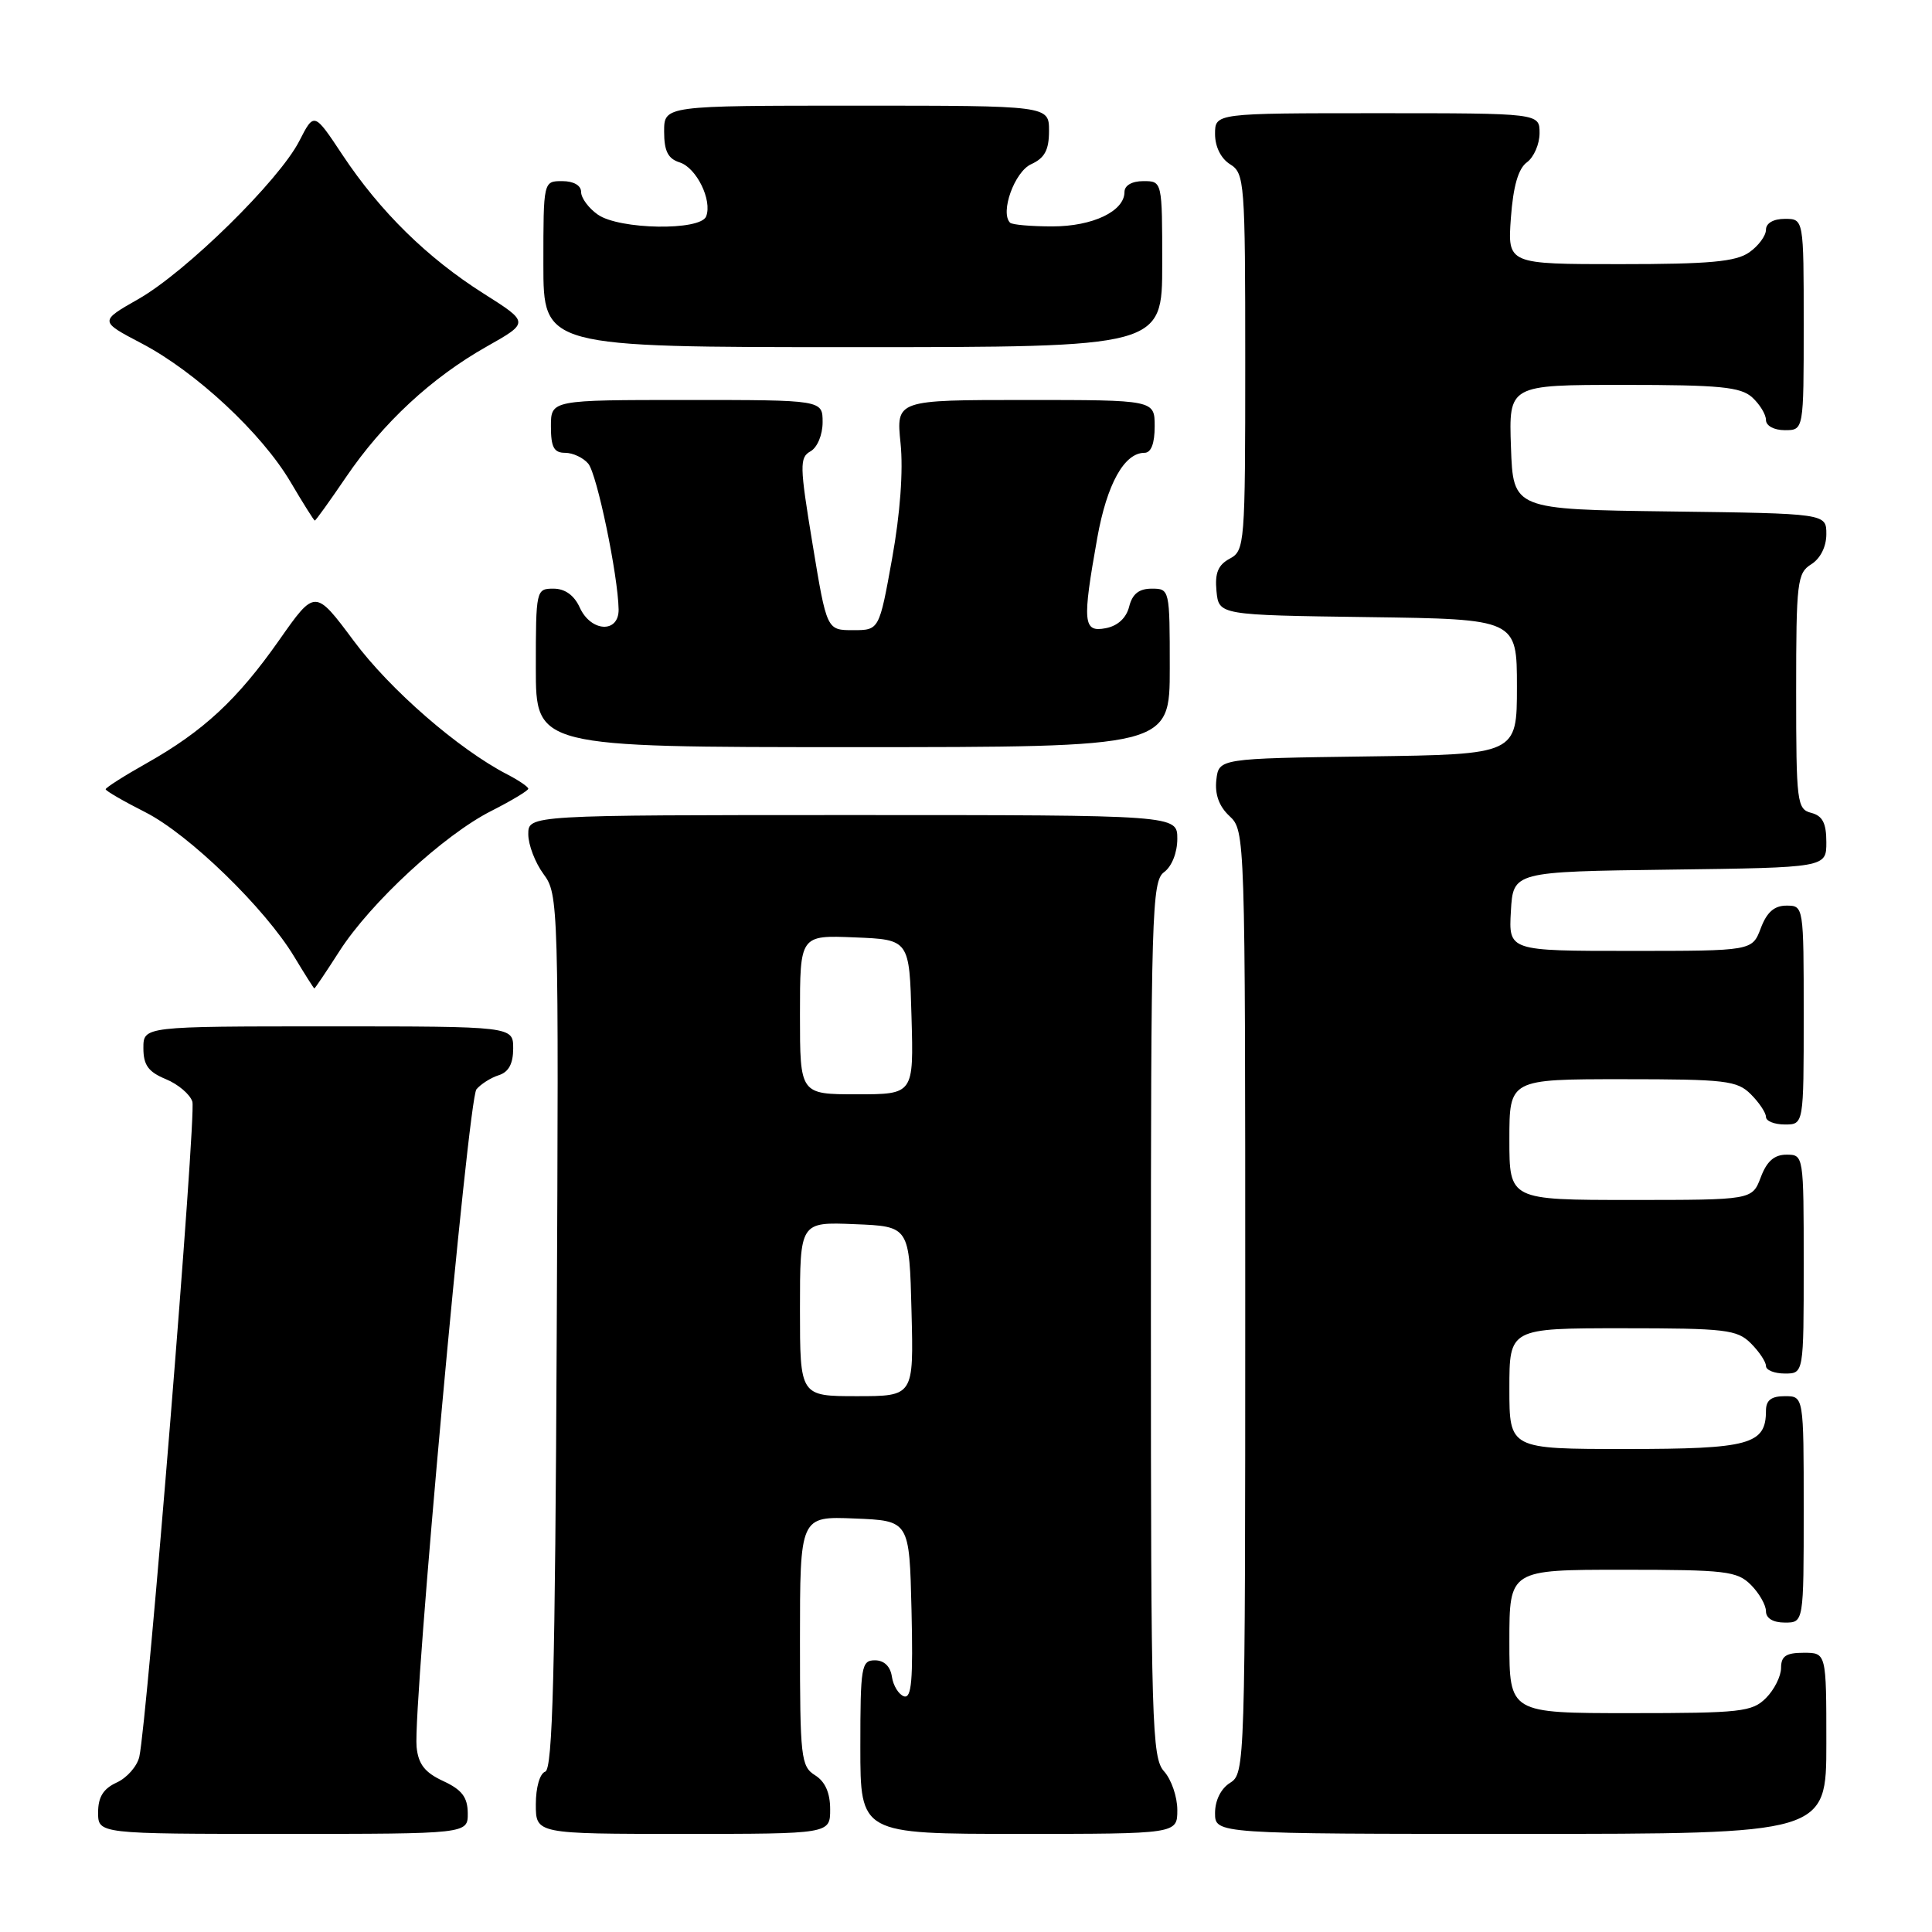 <?xml version="1.0" encoding="UTF-8" standalone="no"?>
<!DOCTYPE svg PUBLIC "-//W3C//DTD SVG 1.1//EN" "http://www.w3.org/Graphics/SVG/1.1/DTD/svg11.dtd" >
<svg xmlns="http://www.w3.org/2000/svg" xmlns:xlink="http://www.w3.org/1999/xlink" version="1.1" viewBox="0 0 256 256">
 <g >
 <path fill="currentColor"
d=" M 61.98 240.25 C 61.96 238.14 61.21 237.15 58.73 236.00 C 56.29 234.87 55.43 233.77 55.20 231.48 C 54.69 226.29 62.03 145.67 63.13 144.34 C 63.71 143.65 65.04 142.80 66.09 142.47 C 67.40 142.06 68.00 140.94 68.00 138.93 C 68.00 136.00 68.00 136.00 43.50 136.00 C 19.00 136.00 19.00 136.00 19.00 138.88 C 19.00 141.13 19.65 142.03 21.97 142.99 C 23.60 143.66 25.19 145.01 25.49 145.98 C 26.03 147.68 19.51 228.06 18.46 232.78 C 18.17 234.04 16.83 235.57 15.47 236.19 C 13.69 237.01 13.00 238.11 13.00 240.16 C 13.00 243.00 13.00 243.00 37.50 243.00 C 62.00 243.00 62.00 243.00 61.98 240.25 Z  M 110.00 239.74 C 110.00 237.56 109.34 236.07 108.00 235.23 C 106.13 234.06 106.00 232.90 106.00 217.45 C 106.00 200.91 106.00 200.91 113.25 201.21 C 120.50 201.50 120.50 201.50 120.78 213.34 C 121.00 222.63 120.79 225.10 119.78 224.77 C 119.08 224.53 118.36 223.37 118.18 222.17 C 117.98 220.80 117.15 220.00 115.93 220.00 C 114.14 220.00 114.00 220.80 114.00 231.50 C 114.00 243.00 114.00 243.00 135.00 243.00 C 156.00 243.00 156.00 243.00 156.00 239.83 C 156.00 238.08 155.21 235.79 154.25 234.72 C 152.63 232.93 152.50 228.63 152.50 174.81 C 152.50 120.75 152.62 116.75 154.25 115.56 C 155.27 114.81 156.00 112.98 156.00 111.14 C 156.00 108.00 156.00 108.00 113.00 108.00 C 70.00 108.00 70.00 108.00 70.00 110.54 C 70.00 111.94 70.91 114.31 72.02 115.82 C 74.01 118.50 74.04 119.67 73.77 176.45 C 73.56 221.67 73.23 234.42 72.25 234.75 C 71.53 234.99 71.00 236.84 71.00 239.08 C 71.00 243.00 71.00 243.00 90.50 243.00 C 110.00 243.00 110.00 243.00 110.00 239.74 Z  M 242.00 231.00 C 242.00 219.00 242.00 219.00 239.00 219.00 C 236.67 219.00 236.00 219.44 236.00 221.00 C 236.00 222.10 235.10 223.90 234.00 225.00 C 232.17 226.83 230.67 227.00 216.00 227.00 C 200.00 227.00 200.00 227.00 200.00 217.50 C 200.00 208.00 200.00 208.00 215.00 208.00 C 228.67 208.00 230.18 208.18 232.00 210.00 C 233.10 211.10 234.00 212.68 234.00 213.50 C 234.00 214.43 234.94 215.00 236.50 215.00 C 239.00 215.00 239.00 215.00 239.00 200.00 C 239.00 185.00 239.00 185.00 236.50 185.00 C 234.70 185.00 234.00 185.54 234.00 186.93 C 234.00 191.41 231.83 192.00 215.43 192.00 C 200.00 192.00 200.00 192.00 200.00 184.00 C 200.00 176.00 200.00 176.00 215.00 176.00 C 228.67 176.00 230.18 176.18 232.00 178.00 C 233.10 179.10 234.00 180.45 234.00 181.00 C 234.00 181.55 235.12 182.00 236.50 182.00 C 239.00 182.00 239.00 182.00 239.00 167.50 C 239.00 153.07 238.99 153.00 236.72 153.00 C 235.10 153.00 234.11 153.87 233.31 156.00 C 232.17 159.00 232.17 159.00 216.09 159.00 C 200.00 159.00 200.00 159.00 200.00 151.00 C 200.00 143.00 200.00 143.00 215.00 143.00 C 228.67 143.00 230.18 143.18 232.00 145.00 C 233.10 146.10 234.00 147.45 234.00 148.00 C 234.00 148.55 235.12 149.00 236.50 149.00 C 239.00 149.00 239.00 149.00 239.00 134.50 C 239.00 120.07 238.99 120.00 236.72 120.00 C 235.10 120.00 234.11 120.87 233.31 123.00 C 232.17 126.00 232.17 126.00 216.03 126.00 C 199.90 126.00 199.90 126.00 200.20 120.75 C 200.50 115.50 200.50 115.50 221.25 115.23 C 242.00 114.96 242.00 114.96 242.00 111.60 C 242.00 109.07 241.50 108.10 240.00 107.71 C 238.11 107.22 238.00 106.35 238.00 91.60 C 238.00 77.10 238.14 75.93 240.00 74.77 C 241.21 74.01 242.00 72.44 242.00 70.78 C 242.00 68.04 242.00 68.04 221.25 67.77 C 200.50 67.50 200.50 67.50 200.21 59.25 C 199.92 51.00 199.92 51.00 215.13 51.00 C 227.88 51.00 230.64 51.27 232.17 52.65 C 233.18 53.57 234.00 54.92 234.00 55.65 C 234.00 56.42 235.07 57.00 236.50 57.00 C 239.00 57.00 239.00 57.00 239.00 43.00 C 239.00 29.00 239.00 29.00 236.50 29.00 C 234.99 29.00 234.00 29.57 234.00 30.44 C 234.00 31.24 233.00 32.59 231.78 33.44 C 230.01 34.68 226.52 35.00 214.66 35.00 C 199.76 35.00 199.76 35.00 200.20 28.87 C 200.51 24.67 201.18 22.34 202.32 21.51 C 203.25 20.83 204.00 19.09 204.00 17.64 C 204.00 15.00 204.00 15.00 182.50 15.00 C 161.00 15.00 161.00 15.00 161.00 17.76 C 161.00 19.44 161.78 21.01 163.00 21.77 C 164.91 22.96 165.00 24.10 165.00 47.97 C 165.00 72.14 164.94 72.96 162.94 74.03 C 161.40 74.86 160.96 75.93 161.19 78.32 C 161.50 81.50 161.50 81.50 181.25 81.77 C 201.00 82.04 201.00 82.04 201.00 91.00 C 201.00 99.96 201.00 99.96 181.25 100.23 C 161.50 100.50 161.50 100.50 161.17 103.35 C 160.96 105.26 161.53 106.85 162.92 108.14 C 164.98 110.06 165.00 110.60 165.00 172.53 C 165.00 233.90 164.97 235.00 163.00 236.23 C 161.78 236.99 161.00 238.56 161.00 240.24 C 161.00 243.00 161.00 243.00 201.50 243.00 C 242.00 243.00 242.00 243.00 242.00 231.00 Z  M 44.98 126.03 C 49.10 119.61 58.82 110.63 65.09 107.46 C 67.79 106.09 70.00 104.76 70.00 104.51 C 70.00 104.26 68.74 103.40 67.21 102.61 C 60.74 99.26 51.68 91.38 46.89 84.94 C 41.75 78.04 41.75 78.04 37.00 84.81 C 31.46 92.70 26.96 96.88 19.43 101.13 C 16.44 102.81 14.00 104.37 14.00 104.58 C 14.00 104.79 16.36 106.16 19.25 107.62 C 25.05 110.56 35.11 120.33 39.00 126.79 C 40.38 129.08 41.57 130.96 41.65 130.97 C 41.73 130.99 43.23 128.76 44.98 126.03 Z  M 155.00 88.50 C 155.00 78.09 154.98 78.00 152.61 78.00 C 150.92 78.00 150.04 78.70 149.62 80.38 C 149.24 81.89 148.10 82.94 146.51 83.24 C 143.51 83.82 143.39 82.49 145.40 71.24 C 146.68 64.13 148.97 60.00 151.65 60.00 C 152.53 60.00 153.00 58.77 153.00 56.50 C 153.00 53.00 153.00 53.00 135.87 53.00 C 118.74 53.00 118.74 53.00 119.33 58.75 C 119.70 62.35 119.28 68.06 118.21 74.00 C 116.50 83.50 116.50 83.50 113.03 83.50 C 109.55 83.50 109.55 83.50 107.67 72.10 C 105.95 61.68 105.93 60.62 107.40 59.80 C 108.30 59.29 109.00 57.62 109.00 55.95 C 109.00 53.00 109.00 53.00 91.00 53.00 C 73.00 53.00 73.00 53.00 73.00 56.50 C 73.00 59.26 73.40 60.00 74.88 60.00 C 75.91 60.00 77.29 60.65 77.95 61.44 C 79.11 62.84 81.89 76.22 81.97 80.75 C 82.01 83.94 78.30 83.76 76.82 80.50 C 76.08 78.87 74.86 78.00 73.34 78.00 C 71.04 78.00 71.00 78.16 71.00 88.50 C 71.00 99.00 71.00 99.00 113.00 99.00 C 155.00 99.00 155.00 99.00 155.00 88.50 Z  M 45.83 63.25 C 50.72 56.04 57.19 50.04 64.49 45.92 C 70.14 42.73 70.14 42.73 64.07 38.89 C 56.63 34.18 50.37 28.04 45.39 20.54 C 41.62 14.85 41.62 14.85 39.66 18.68 C 36.99 23.91 24.63 36.05 18.33 39.63 C 13.17 42.57 13.17 42.57 18.76 45.50 C 25.94 49.26 34.68 57.39 38.50 63.87 C 40.15 66.67 41.60 68.97 41.71 68.98 C 41.83 68.99 43.68 66.41 45.83 63.25 Z  M 154.00 35.00 C 154.00 24.00 154.00 24.00 151.50 24.00 C 149.99 24.00 149.00 24.57 149.00 25.44 C 149.00 27.99 144.79 30.00 139.44 30.00 C 136.63 30.00 134.11 29.78 133.84 29.51 C 132.49 28.16 134.43 22.76 136.63 21.76 C 138.43 20.94 139.00 19.88 139.00 17.34 C 139.00 14.00 139.00 14.00 113.50 14.00 C 88.00 14.00 88.00 14.00 88.00 17.43 C 88.00 20.02 88.51 21.03 90.06 21.52 C 92.28 22.22 94.40 26.52 93.57 28.67 C 92.83 30.61 82.06 30.43 79.22 28.44 C 78.00 27.59 77.00 26.24 77.00 25.44 C 77.00 24.57 76.01 24.00 74.50 24.00 C 72.00 24.00 72.00 24.00 72.00 35.00 C 72.00 46.00 72.00 46.00 113.00 46.00 C 154.00 46.00 154.00 46.00 154.00 35.00 Z  M 106.00 173.46 C 106.00 161.91 106.00 161.91 113.25 162.21 C 120.50 162.50 120.50 162.50 120.78 173.75 C 121.07 185.00 121.07 185.00 113.53 185.00 C 106.00 185.00 106.00 185.00 106.00 173.46 Z  M 106.00 134.46 C 106.00 123.91 106.00 123.91 113.25 124.21 C 120.50 124.50 120.50 124.50 120.78 134.75 C 121.07 145.00 121.07 145.00 113.53 145.00 C 106.00 145.00 106.00 145.00 106.00 134.46 Z "/>
</g>
</svg>